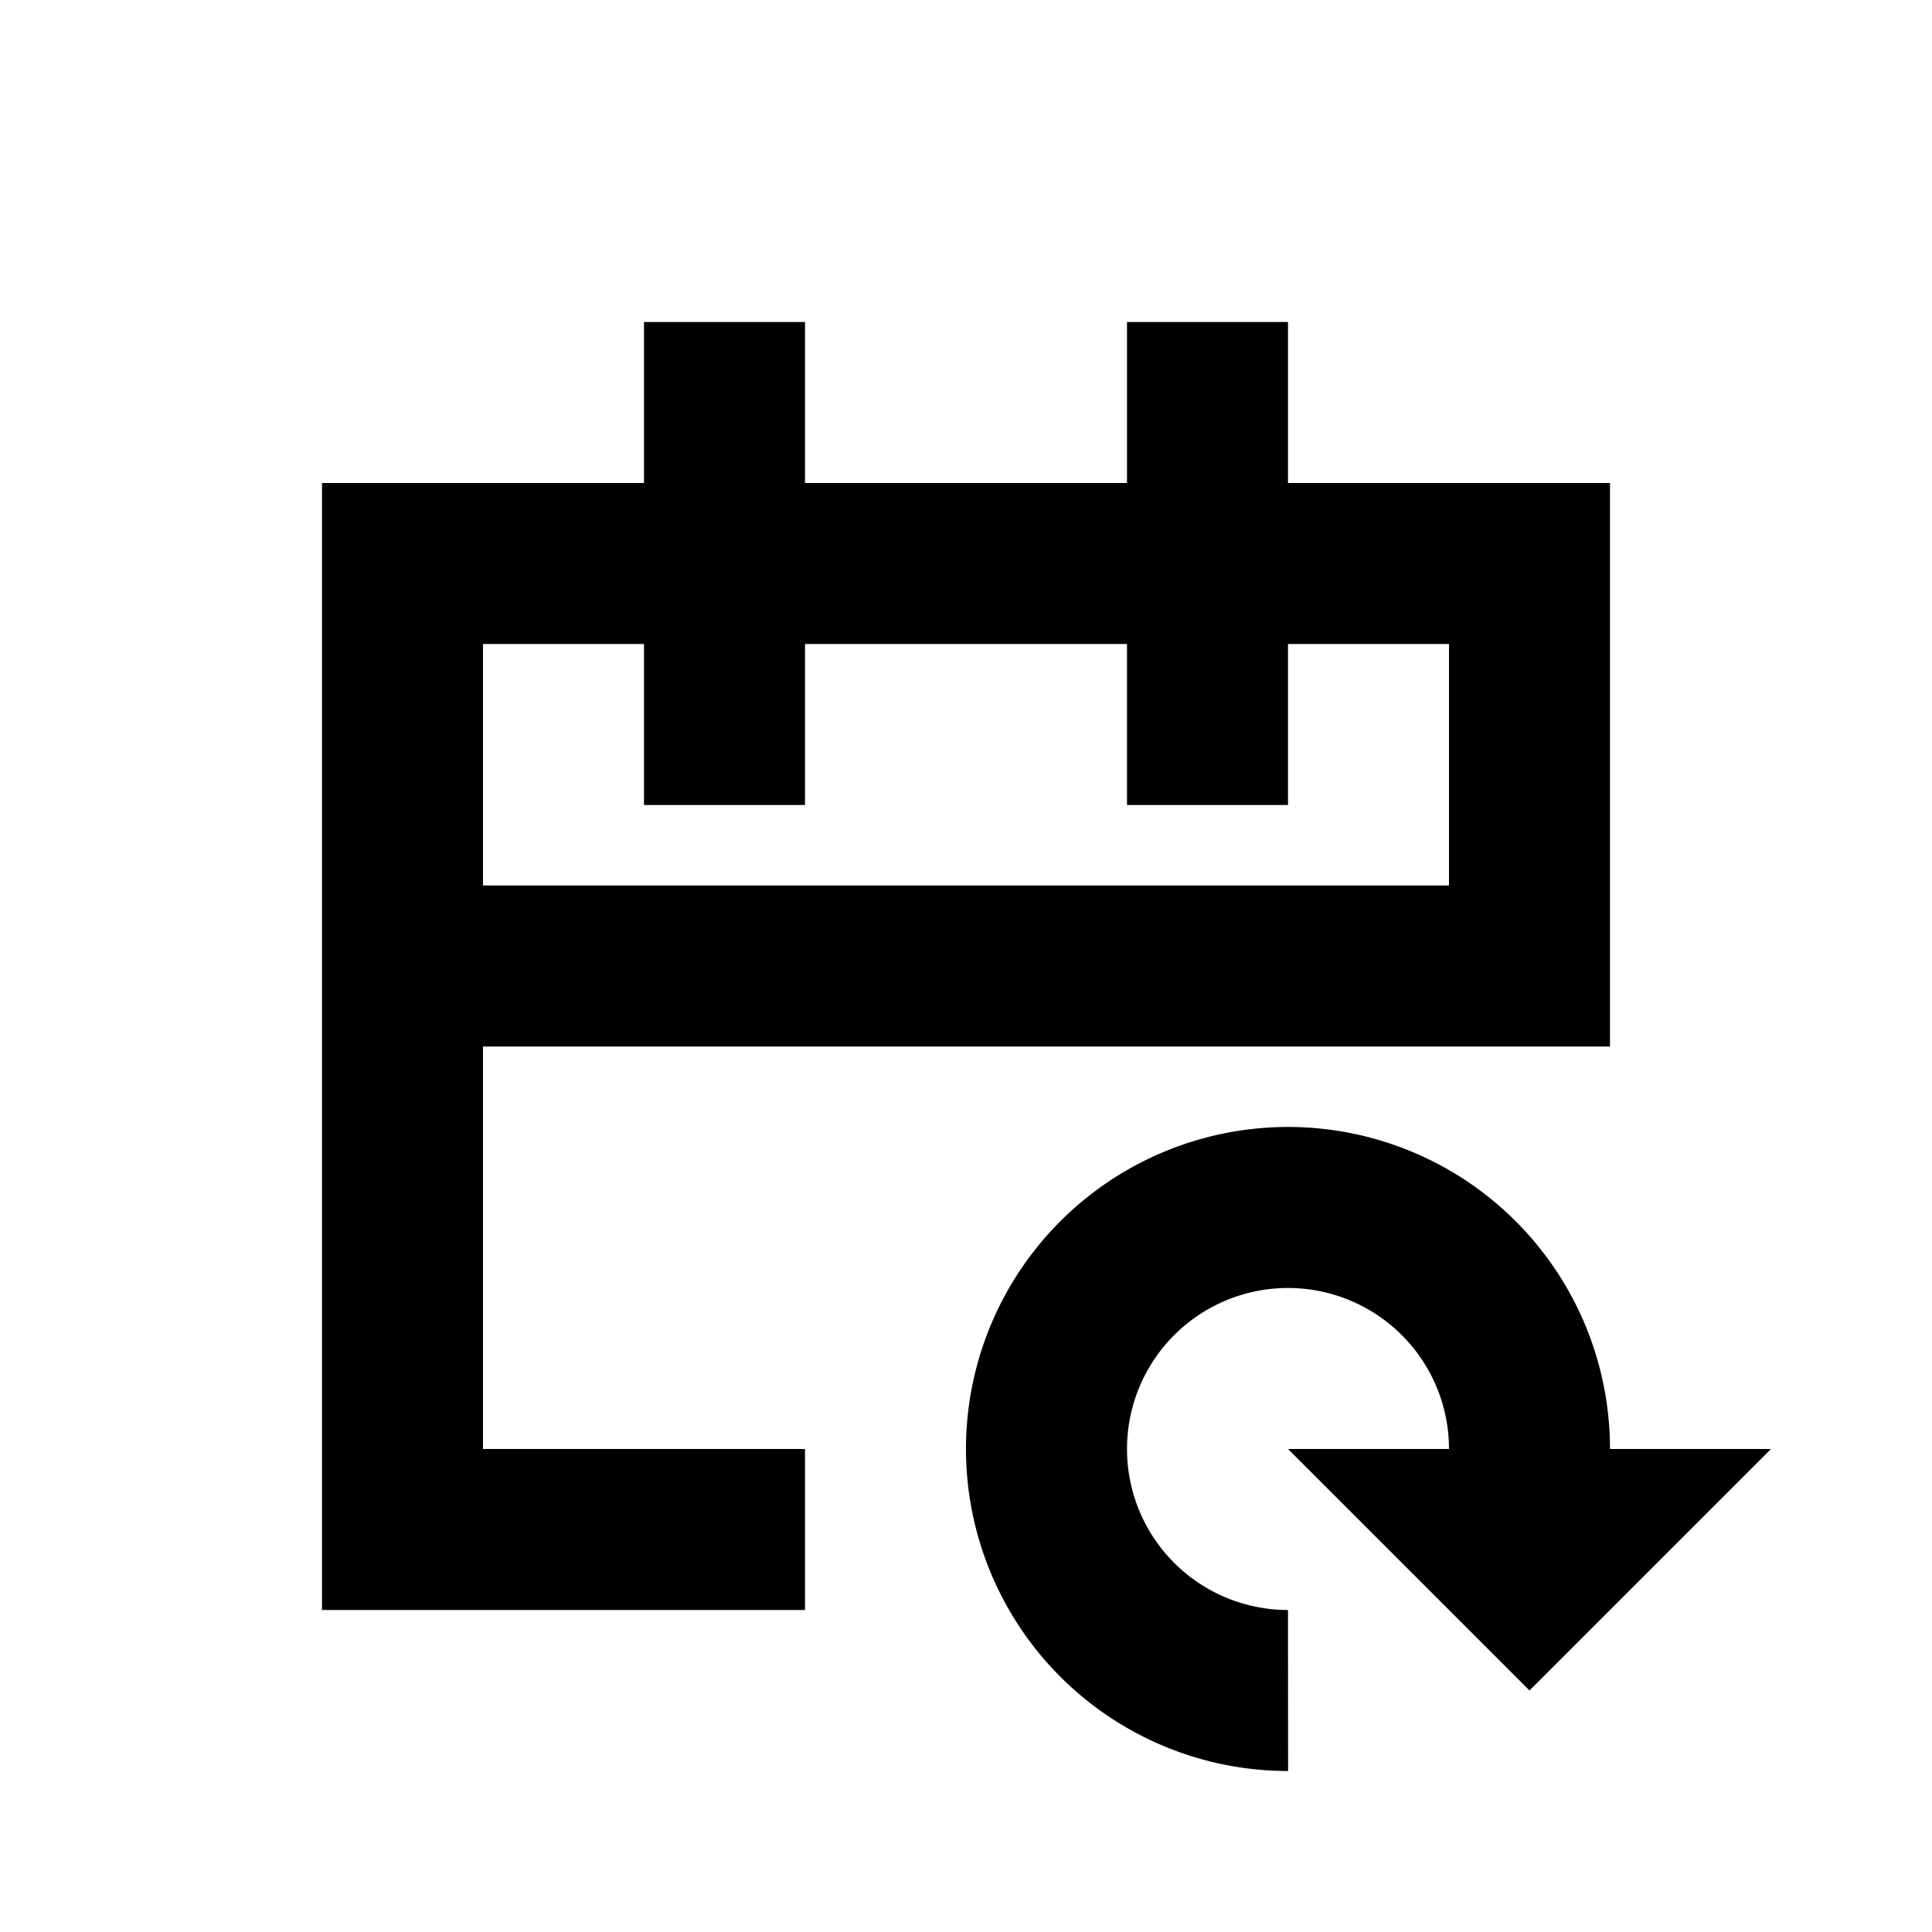 <svg viewBox="0 0 24 24" focusable="false" width="24" height="24" aria-hidden="true" class="svg-icon" xmlns="http://www.w3.org/2000/svg"><path fill-rule="evenodd" clip-rule="evenodd" d="M10 6V4H8v2H4v14h6v-2H6v-5h14V6h-4V4h-2v2h-4zm4 4V8h-4v2H8V8H6v3h12V8h-2v2h-2z"></path><path d="M15.434 14.04A3.999 3.999 0 0 1 20 18h2l-3 3-3-3h2a2 2 0 1 0-2 2l.001 2a4 4 0 0 1-2.259-.698 4.001 4.001 0 0 1-1.638-4.21 4 4 0 0 1 3.33-3.052z"></path></svg>